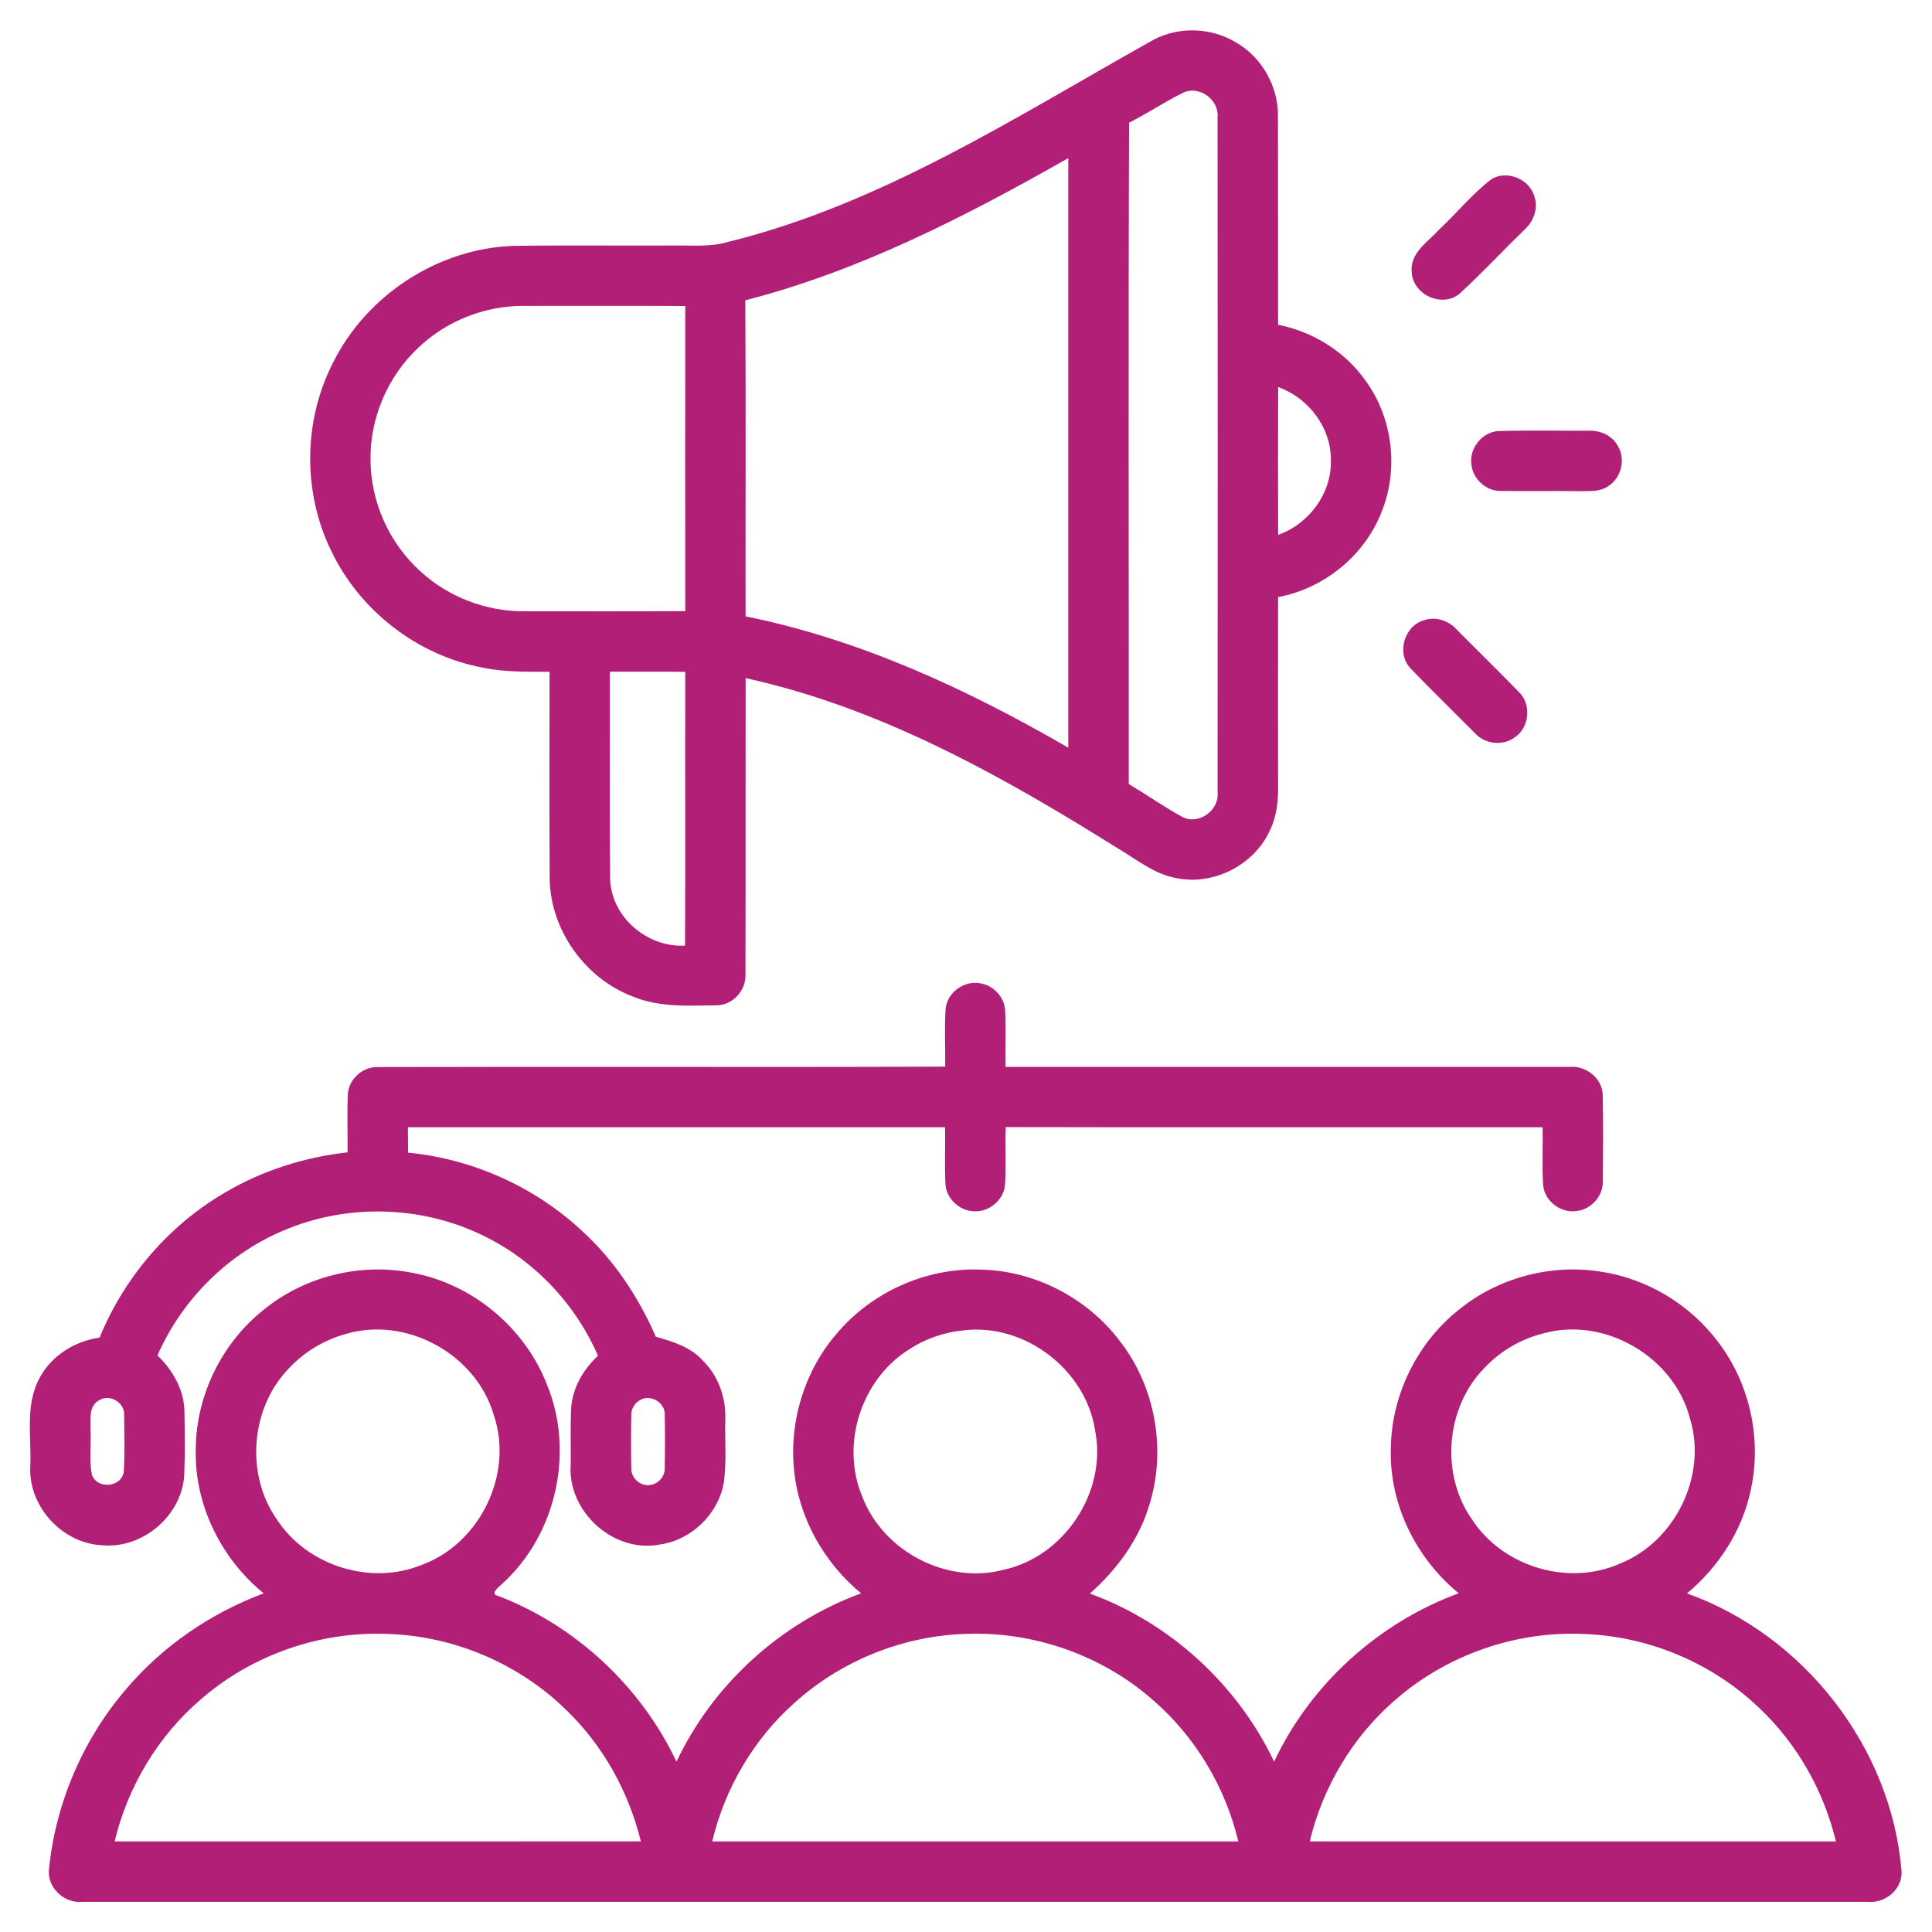 <svg width="80" height="80" viewBox="0 0 80 80" fill="none" xmlns="http://www.w3.org/2000/svg">
    <path d="M47.75 1.655C48.817 1.083 50.173 1.134 51.201 1.769C52.268 2.389 52.939 3.603 52.918 4.836C52.926 7.706 52.917 10.578 52.923 13.448C54.37 13.73 55.703 14.564 56.553 15.774C57.659 17.297 57.92 19.381 57.234 21.134C56.543 22.974 54.851 24.364 52.923 24.725C52.918 27.319 52.92 29.913 52.923 32.506C52.937 33.167 52.861 33.845 52.557 34.442C51.893 35.833 50.245 36.67 48.729 36.364C47.806 36.206 47.067 35.589 46.281 35.125C41.489 32.127 36.45 29.3 30.875 28.08C30.868 32.164 30.879 36.248 30.868 40.333C30.907 40.992 30.35 41.625 29.681 41.627C28.526 41.644 27.323 41.72 26.229 41.275C24.243 40.531 22.8 38.535 22.761 36.406C22.743 33.544 22.754 30.68 22.756 27.817C21.832 27.813 20.898 27.839 19.989 27.645C17.295 27.144 14.904 25.295 13.723 22.825C12.531 20.406 12.554 17.438 13.781 15.036C15.165 12.228 18.137 10.281 21.273 10.181C23.453 10.149 25.634 10.177 27.815 10.166C28.601 10.15 29.406 10.245 30.17 10.011C36.537 8.439 42.093 4.819 47.75 1.655ZM49.003 3.834C48.231 4.209 47.52 4.695 46.753 5.08C46.717 14.208 46.745 23.336 46.739 32.463C47.486 32.911 48.2 33.414 48.964 33.831C49.629 34.172 50.493 33.555 50.418 32.819C50.423 23.494 50.425 14.169 50.417 4.844C50.479 4.128 49.659 3.53 49.003 3.834ZM30.861 12.434C30.889 16.797 30.865 21.161 30.873 25.523C35.623 26.481 40.065 28.544 44.236 30.961C44.237 22.823 44.237 14.684 44.236 6.547C39.995 8.955 35.609 11.216 30.861 12.434ZM17.343 14.378C16.061 15.567 15.311 17.309 15.343 19.059C15.351 20.797 16.128 22.511 17.422 23.669C18.578 24.731 20.143 25.322 21.712 25.311C23.934 25.311 26.154 25.319 28.376 25.306C28.37 21.095 28.37 16.884 28.376 12.672C26.156 12.659 23.936 12.669 21.715 12.667C20.111 12.65 18.509 13.272 17.343 14.378ZM52.926 16.027C52.918 18.066 52.92 20.106 52.925 22.147C54.198 21.7 55.143 20.431 55.109 19.067C55.128 17.716 54.184 16.474 52.926 16.027ZM25.253 27.813C25.259 30.674 25.239 33.533 25.264 36.392C25.306 37.974 26.808 39.247 28.367 39.155C28.383 35.377 28.364 31.599 28.376 27.82C27.336 27.805 26.295 27.816 25.253 27.813Z" fill="#B11F77"/>
    <path d="M61.778 7.403C62.428 7.041 63.328 7.419 63.536 8.13C63.712 8.635 63.495 9.182 63.111 9.524C62.214 10.396 61.361 11.314 60.439 12.16C59.714 12.768 58.484 12.194 58.456 11.257C58.377 10.478 59.114 10.03 59.57 9.525C60.317 8.832 60.965 8.021 61.778 7.403Z" fill="#B11F77"/>
    <path d="M62.054 17.849C63.297 17.813 64.54 17.839 65.784 17.836C66.265 17.81 66.765 18.039 66.996 18.475C67.331 19.033 67.123 19.828 66.559 20.152C66.24 20.364 65.84 20.33 65.476 20.338C64.379 20.325 63.282 20.344 62.185 20.33C61.562 20.358 60.984 19.849 60.928 19.23C60.831 18.56 61.375 17.883 62.054 17.849Z" fill="#B11F77"/>
    <path d="M58.952 25.688C59.438 25.508 59.986 25.698 60.324 26.073C61.183 26.942 62.058 27.792 62.908 28.669C63.422 29.178 63.328 30.12 62.73 30.525C62.233 30.908 61.477 30.812 61.064 30.35C60.181 29.459 59.28 28.586 58.413 27.683C57.817 27.067 58.136 25.927 58.952 25.688Z" fill="#B11F77"/>
    <path d="M39.158 41.742C39.242 41.068 39.965 40.572 40.626 40.724C41.169 40.822 41.612 41.322 41.623 41.877C41.654 42.642 41.623 43.41 41.634 44.177C49.422 44.18 57.209 44.175 64.997 44.178C65.662 44.116 66.331 44.633 66.364 45.314C66.392 46.514 66.379 47.718 66.37 48.917C66.383 49.513 65.908 50.061 65.32 50.141C64.656 50.264 63.953 49.747 63.898 49.069C63.847 48.274 63.892 47.475 63.878 46.678C56.467 46.671 49.058 46.688 41.648 46.671C41.606 47.468 41.669 48.267 41.615 49.064C41.562 49.7 40.94 50.206 40.308 50.155C39.72 50.13 39.19 49.633 39.15 49.041C39.109 48.255 39.148 47.466 39.133 46.678C31.719 46.677 24.305 46.677 16.89 46.678C16.89 47.027 16.892 47.377 16.897 47.728C19.548 47.986 22.105 49.124 24.061 50.933C25.409 52.15 26.431 53.691 27.156 55.35C27.859 55.552 28.605 55.778 29.114 56.35C29.742 56.975 30.061 57.867 30.033 58.747C30.008 59.639 30.095 60.541 29.965 61.428C29.726 62.708 28.626 63.764 27.339 63.953C25.401 64.335 23.473 62.577 23.633 60.619C23.642 59.846 23.612 59.071 23.651 58.299C23.706 57.46 24.158 56.7 24.762 56.136C23.848 54.041 22.204 52.269 20.159 51.239C17.647 49.955 14.586 49.814 11.965 50.861C9.545 51.806 7.559 53.749 6.52 56.127C7.148 56.728 7.615 57.536 7.637 58.422C7.651 59.318 7.665 60.213 7.628 61.106C7.511 62.778 5.894 64.144 4.226 63.986C2.594 63.91 1.203 62.413 1.251 60.778C1.32 59.549 1.017 58.216 1.628 57.081C2.114 56.142 3.089 55.532 4.123 55.388C5.15 52.875 7.012 50.706 9.369 49.352C10.901 48.453 12.63 47.914 14.392 47.716C14.401 46.913 14.367 46.108 14.405 45.305C14.44 44.688 15.012 44.172 15.628 44.185C23.464 44.161 31.303 44.196 39.14 44.167C39.147 43.36 39.101 42.549 39.158 41.742ZM4.095 57.989C3.653 58.235 3.761 58.797 3.747 59.218C3.78 59.83 3.684 60.456 3.805 61.061C4.02 61.689 5.039 61.591 5.126 60.933C5.17 60.15 5.148 59.364 5.14 58.581C5.164 58.069 4.523 57.7 4.095 57.989ZM26.451 58.007C26.258 58.132 26.136 58.355 26.14 58.588C26.126 59.322 26.126 60.06 26.14 60.794C26.123 61.185 26.49 61.528 26.878 61.496C27.237 61.474 27.542 61.144 27.525 60.785C27.539 60.056 27.539 59.327 27.525 58.599C27.564 58.064 26.884 57.683 26.451 58.007Z" fill="#B11F77"/>
    <path d="M10.931 54.224C12.62 52.85 14.923 52.28 17.059 52.702C19.558 53.155 21.739 54.981 22.654 57.346C23.8 60.144 23.023 63.588 20.767 65.606C20.654 65.714 20.272 66.003 20.62 66.08C23.842 67.314 26.537 69.83 28.012 72.947C29.525 69.742 32.331 67.194 35.658 65.977C34.131 64.719 33.083 62.874 32.884 60.897C32.67 58.878 33.306 56.783 34.63 55.241C36.084 53.502 38.355 52.48 40.623 52.571C42.853 52.622 45.016 53.745 46.362 55.519C47.864 57.441 48.323 60.117 47.554 62.433C47.115 63.827 46.212 65.022 45.13 65.986C48.453 67.199 51.242 69.755 52.759 72.947C54.264 69.738 57.08 67.195 60.403 65.974C58.637 64.535 57.526 62.289 57.592 59.997C57.608 57.727 58.728 55.5 60.539 54.13C62.136 52.881 64.254 52.339 66.258 52.652C68.189 52.931 69.981 54.014 71.15 55.575C72.462 57.299 72.964 59.608 72.49 61.722C72.136 63.392 71.158 64.892 69.853 65.98C74.694 67.705 78.333 72.366 78.74 77.5C78.772 78.235 78.056 78.825 77.344 78.75C52.706 78.75 28.067 78.75 3.43 78.75C2.655 78.841 1.905 78.131 2.034 77.344C2.317 74.622 3.451 71.997 5.237 69.924C6.751 68.147 8.736 66.791 10.92 65.977C9.151 64.541 8.044 62.295 8.105 60.006C8.119 57.783 9.187 55.602 10.931 54.224ZM39.909 55.086C39.094 55.163 38.298 55.441 37.615 55.894C35.647 57.141 34.797 59.831 35.708 61.978C36.572 64.244 39.214 65.621 41.564 64.999C44.081 64.453 45.855 61.753 45.344 59.225C44.956 56.713 42.439 54.788 39.909 55.086ZM14.286 55.247C13.439 55.485 12.658 55.947 12.044 56.577C10.386 58.203 10.128 61.008 11.459 62.91C12.706 64.83 15.336 65.667 17.458 64.8C19.872 63.924 21.281 61.03 20.445 58.592C19.715 56.066 16.808 54.475 14.286 55.247ZM63.942 55.203C63.005 55.43 62.137 55.933 61.476 56.635C59.855 58.274 59.631 61.056 60.965 62.936C62.245 64.886 64.956 65.694 67.089 64.742C69.37 63.825 70.698 61.102 69.98 58.744C69.328 56.202 66.484 54.52 63.942 55.203ZM8.326 70.358C6.548 71.878 5.287 73.977 4.747 76.25C12.009 76.247 19.273 76.255 26.536 76.247C26.031 74.183 24.961 72.256 23.423 70.785C21.476 68.886 18.812 67.753 16.095 67.66C13.287 67.531 10.448 68.514 8.326 70.358ZM32.884 70.524C31.2 72.024 30.014 74.056 29.491 76.249C36.753 76.252 44.016 76.25 51.276 76.249C50.737 73.992 49.495 71.908 47.736 70.391C45.63 68.538 42.8 67.547 39.997 67.656C37.387 67.733 34.819 68.769 32.884 70.524ZM57.751 70.411C56.003 71.925 54.772 74.003 54.233 76.249C61.495 76.252 68.759 76.25 76.022 76.25C75.519 74.164 74.426 72.221 72.865 70.742C70.936 68.88 68.309 67.766 65.628 67.661C62.778 67.519 59.894 68.527 57.751 70.411Z" fill="#B11F77"/>
</svg>
